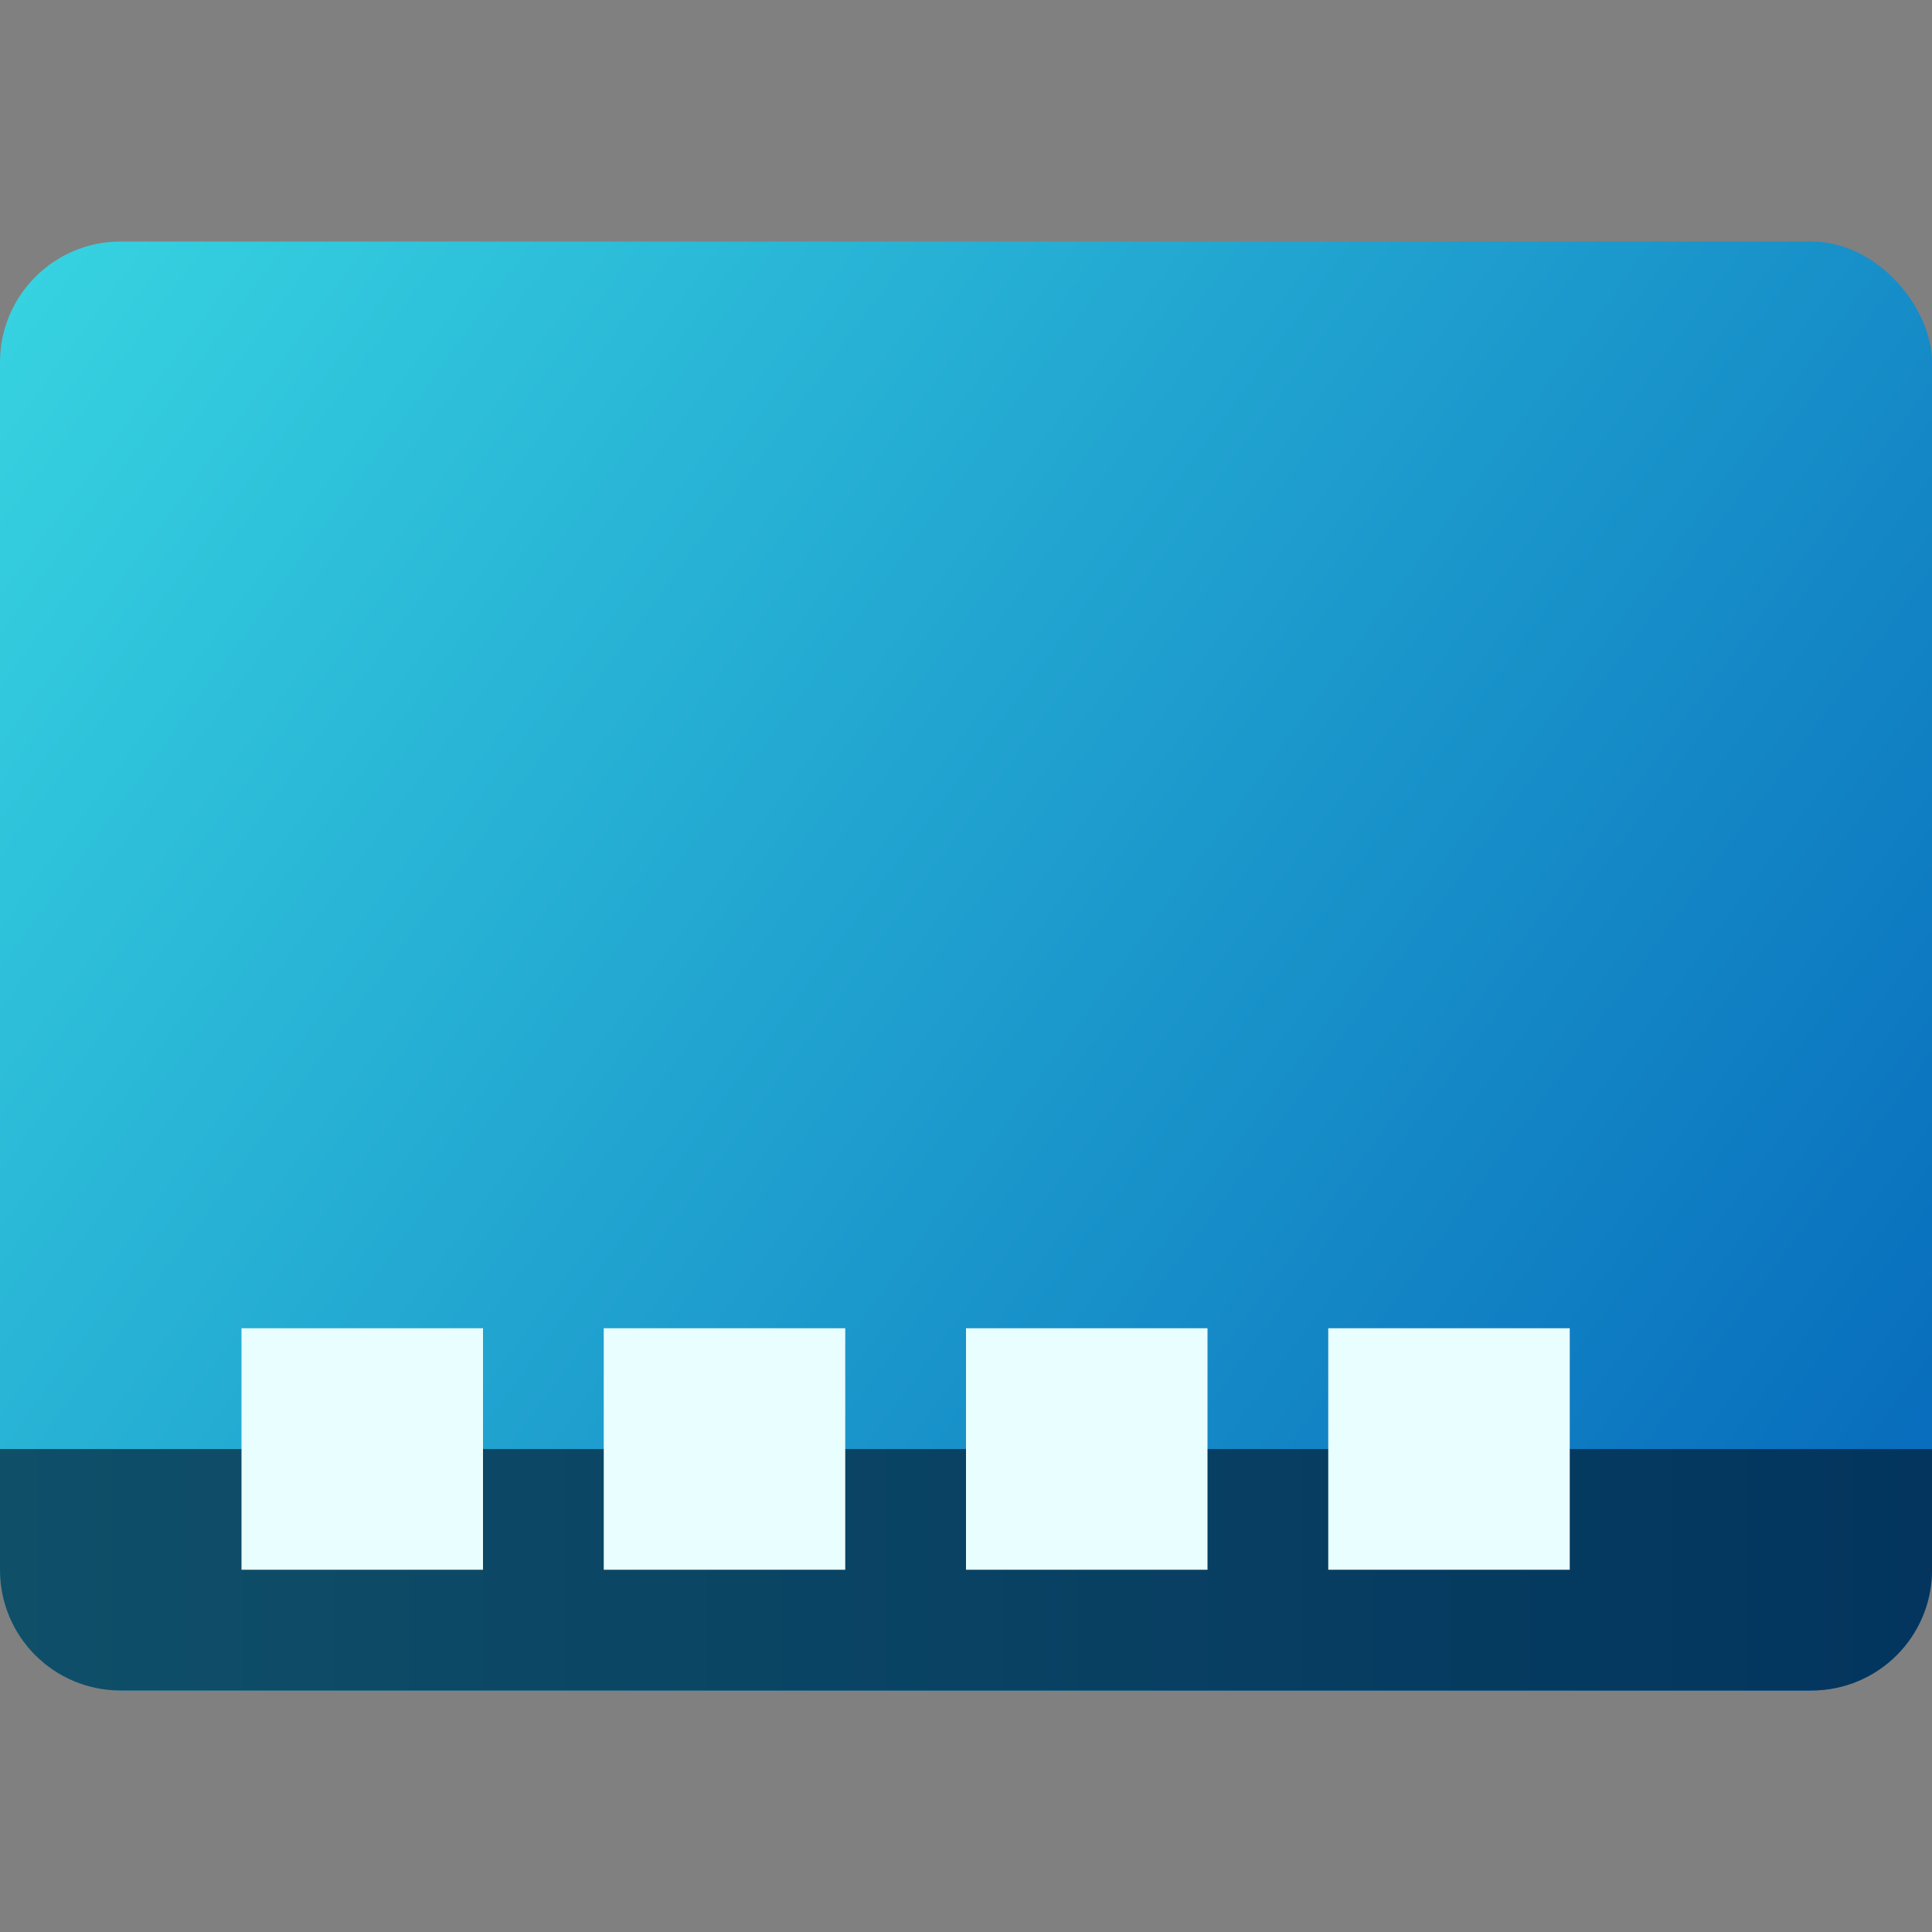 <?xml version="1.0" encoding="UTF-8" standalone="no"?>
<!-- Created with Inkscape (http://www.inkscape.org/) -->

<svg
   width="16"
   height="16"
   viewBox="0 0 16 16"
   version="1.1"
   id="svg2112"
   inkscape:version="1.2.1 (9c6d41e410, 2022-07-14, custom)"
   sodipodi:docname="cs-applets.svg"
   xmlns:inkscape="http://www.inkscape.org/namespaces/inkscape"
   xmlns:sodipodi="http://sodipodi.sourceforge.net/DTD/sodipodi-0.dtd"
   xmlns:xlink="http://www.w3.org/1999/xlink"
   xmlns="http://www.w3.org/2000/svg"
   xmlns:svg="http://www.w3.org/2000/svg">
  <rect x="0" y="0" width="16" height="16" fill="#808080" stroke="none"/>
  <sodipodi:namedview
     id="namedview2114"
     pagecolor="#ffffff"
     bordercolor="#000000"
     borderopacity="0.25"
     inkscape:showpageshadow="2"
     inkscape:pageopacity="0.0"
     inkscape:pagecheckerboard="0"
     inkscape:deskcolor="#d1d1d1"
     inkscape:document-units="px"
     showgrid="false"
     inkscape:zoom="50.5"
     inkscape:cx="8"
     inkscape:cy="8"
     inkscape:window-width="1920"
     inkscape:window-height="1010"
     inkscape:window-x="0"
     inkscape:window-y="0"
     inkscape:window-maximized="1"
     inkscape:current-layer="svg2112" />
  <defs
     id="defs2109">
    <linearGradient
       inkscape:collect="always"
       xlink:href="#linearGradient11972"
       id="linearGradient1924"
       x1="0.529"
       y1="1.587"
       x2="8.467"
       y2="7.408"
       gradientUnits="userSpaceOnUse"
       gradientTransform="matrix(1.89,0,0,1.89,-1,-1)" />
    <linearGradient
       inkscape:collect="always"
       id="linearGradient11972">
      <stop
         style="stop-color:#37d4e1;stop-opacity:1"
         offset="0"
         id="stop11968" />
      <stop
         style="stop-color:#086ebd;stop-opacity:1"
         offset="1"
         id="stop11970" />
    </linearGradient>
    <linearGradient
       inkscape:collect="always"
       xlink:href="#linearGradient1591"
       id="linearGradient2711"
       x1="0.265"
       y1="4.233"
       x2="4.498"
       y2="4.233"
       gradientUnits="userSpaceOnUse"
       gradientTransform="matrix(3.78,0,0,3.78,-1,-3)" />
    <linearGradient
       inkscape:collect="always"
       id="linearGradient1591">
      <stop
         style="stop-color:#0f4f68;stop-opacity:1;"
         offset="0"
         id="stop1587" />
      <stop
         style="stop-color:#03355e;stop-opacity:1"
         offset="1"
         id="stop1589" />
    </linearGradient>
  </defs>
  <rect
     style="fill:url(#linearGradient1924);fill-opacity:1;stroke-width:1.5;stroke-linecap:round;stroke-linejoin:round"
     id="rect1836"
     width="16"
     height="12"
     x="0"
     y="2"
     ry="1" />
  <path
     id="rect1409"
     style="fill:url(#linearGradient2711);fill-opacity:1;stroke-width:1.027;stroke-linecap:round;stroke-linejoin:round"
     d="m 16,12 v 1 c 0,0.554 -0.446,1 -1,1 H 1 C 0.446,14 1.7552185e-6,13.554 1.7552185e-6,13 v -1 z"
     sodipodi:nodetypes="csssscc" />
  <rect
     style="fill:#e9fefe;fill-opacity:1;stroke-width:1;stroke-linecap:round;stroke-linejoin:round"
     id="rect863"
     width="2"
     height="2"
     x="5"
     y="11" />
  <rect
     style="fill:#e9fefe;fill-opacity:1;stroke-width:1;stroke-linecap:round;stroke-linejoin:round"
     id="rect967"
     width="2"
     height="2"
     x="2"
     y="11" />
  <rect
     style="fill:#e9fefe;fill-opacity:1;stroke-width:0.5;stroke-opacity:0.992"
     id="rect1281"
     width="2"
     height="2"
     x="8"
     y="11" />
  <rect
     style="fill:#e9fefe;fill-opacity:1;stroke-width:0.5;stroke-opacity:0.992"
     id="rect3764"
     width="2"
     height="2"
     x="11"
     y="11" />
</svg>
